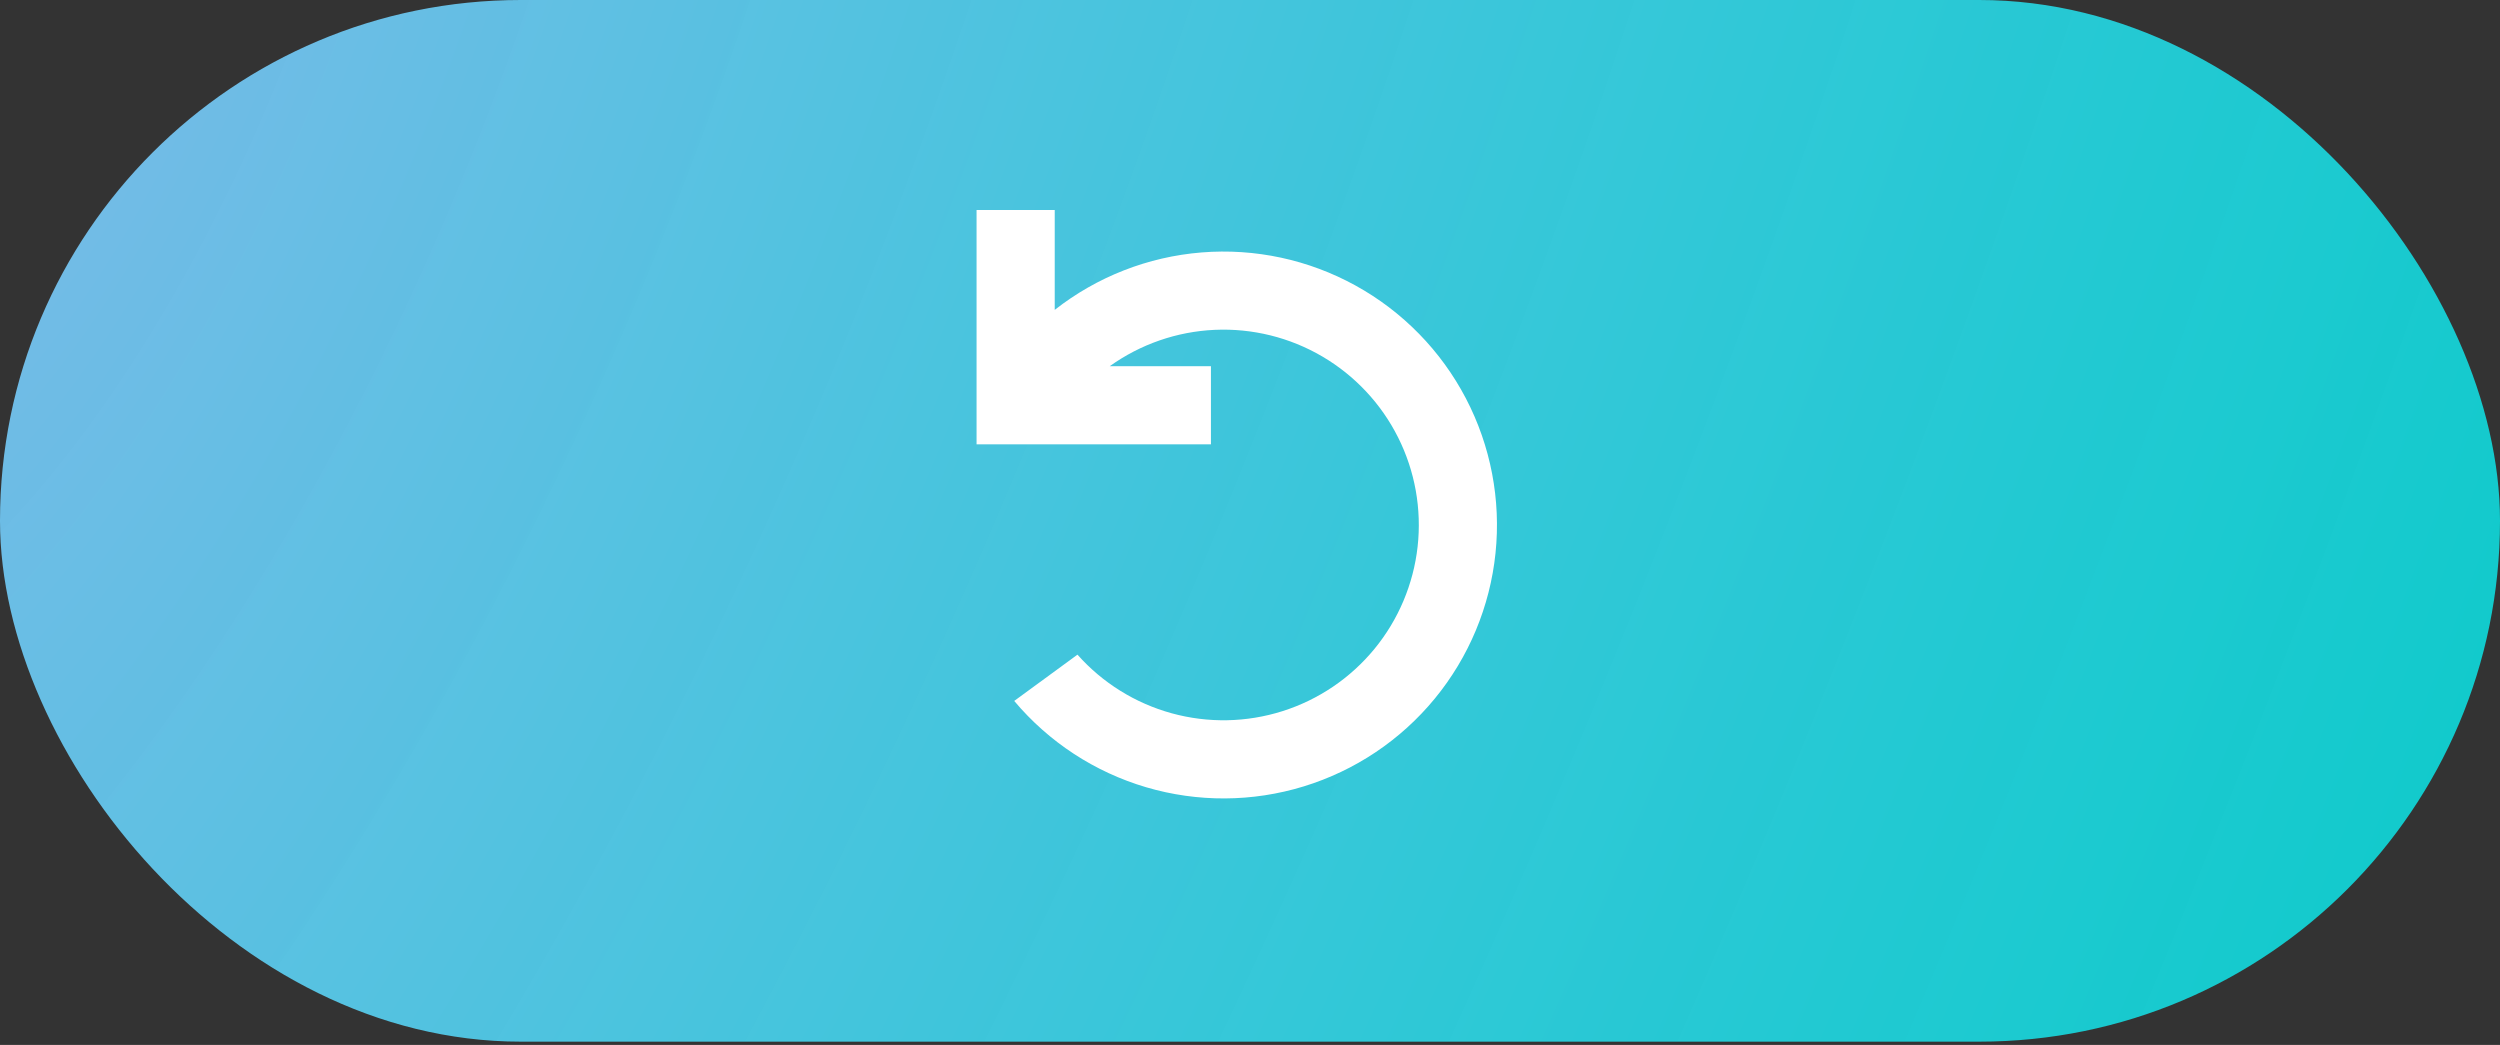 <svg width="512" height="214" viewBox="0 0 512 214" fill="none" xmlns="http://www.w3.org/2000/svg">
<rect x="0" y="0" width="512" height="214" fill="#333333" stroke="none"/>
<rect width="512" height="213.333" rx="106.667" fill="url(#paint0_radial)"/>
<path d="M200.008 43.008H216.008V63.464C224.658 56.676 235.115 52.585 246.075 51.7C257.035 50.816 268.013 53.178 277.639 58.491C287.266 63.804 295.116 71.834 300.209 81.578C305.302 91.323 307.414 102.352 306.281 113.289C305.148 124.226 300.821 134.587 293.838 143.081C286.855 151.575 277.527 157.825 267.015 161.052C256.504 164.28 245.275 164.341 234.729 161.229C224.184 158.117 214.787 151.969 207.712 143.552L220.664 134.072C225.799 139.855 232.501 144.025 239.957 146.078C247.413 148.13 255.305 147.977 262.676 145.637C270.047 143.298 276.582 138.871 281.489 132.894C286.396 126.916 289.466 119.645 290.326 111.959C291.185 104.273 289.799 96.503 286.333 89.589C282.868 82.675 277.473 76.914 270.801 73.003C264.129 69.093 256.466 67.2 248.741 67.554C241.015 67.909 233.558 70.495 227.272 75H248V91H200V43L200.008 43.008Z" fill="white"/>
<defs>
<radialGradient id="paint0_radial" cx="0" cy="0" r="1" gradientUnits="userSpaceOnUse" gradientTransform="rotate(22.62) scale(554.667 1331.2)">
<stop stop-color="#7CB9E8"/>
<stop offset="1" stop-color="#00FFFF" stop-opacity="0.74"/>
</radialGradient>
</defs>
</svg>
